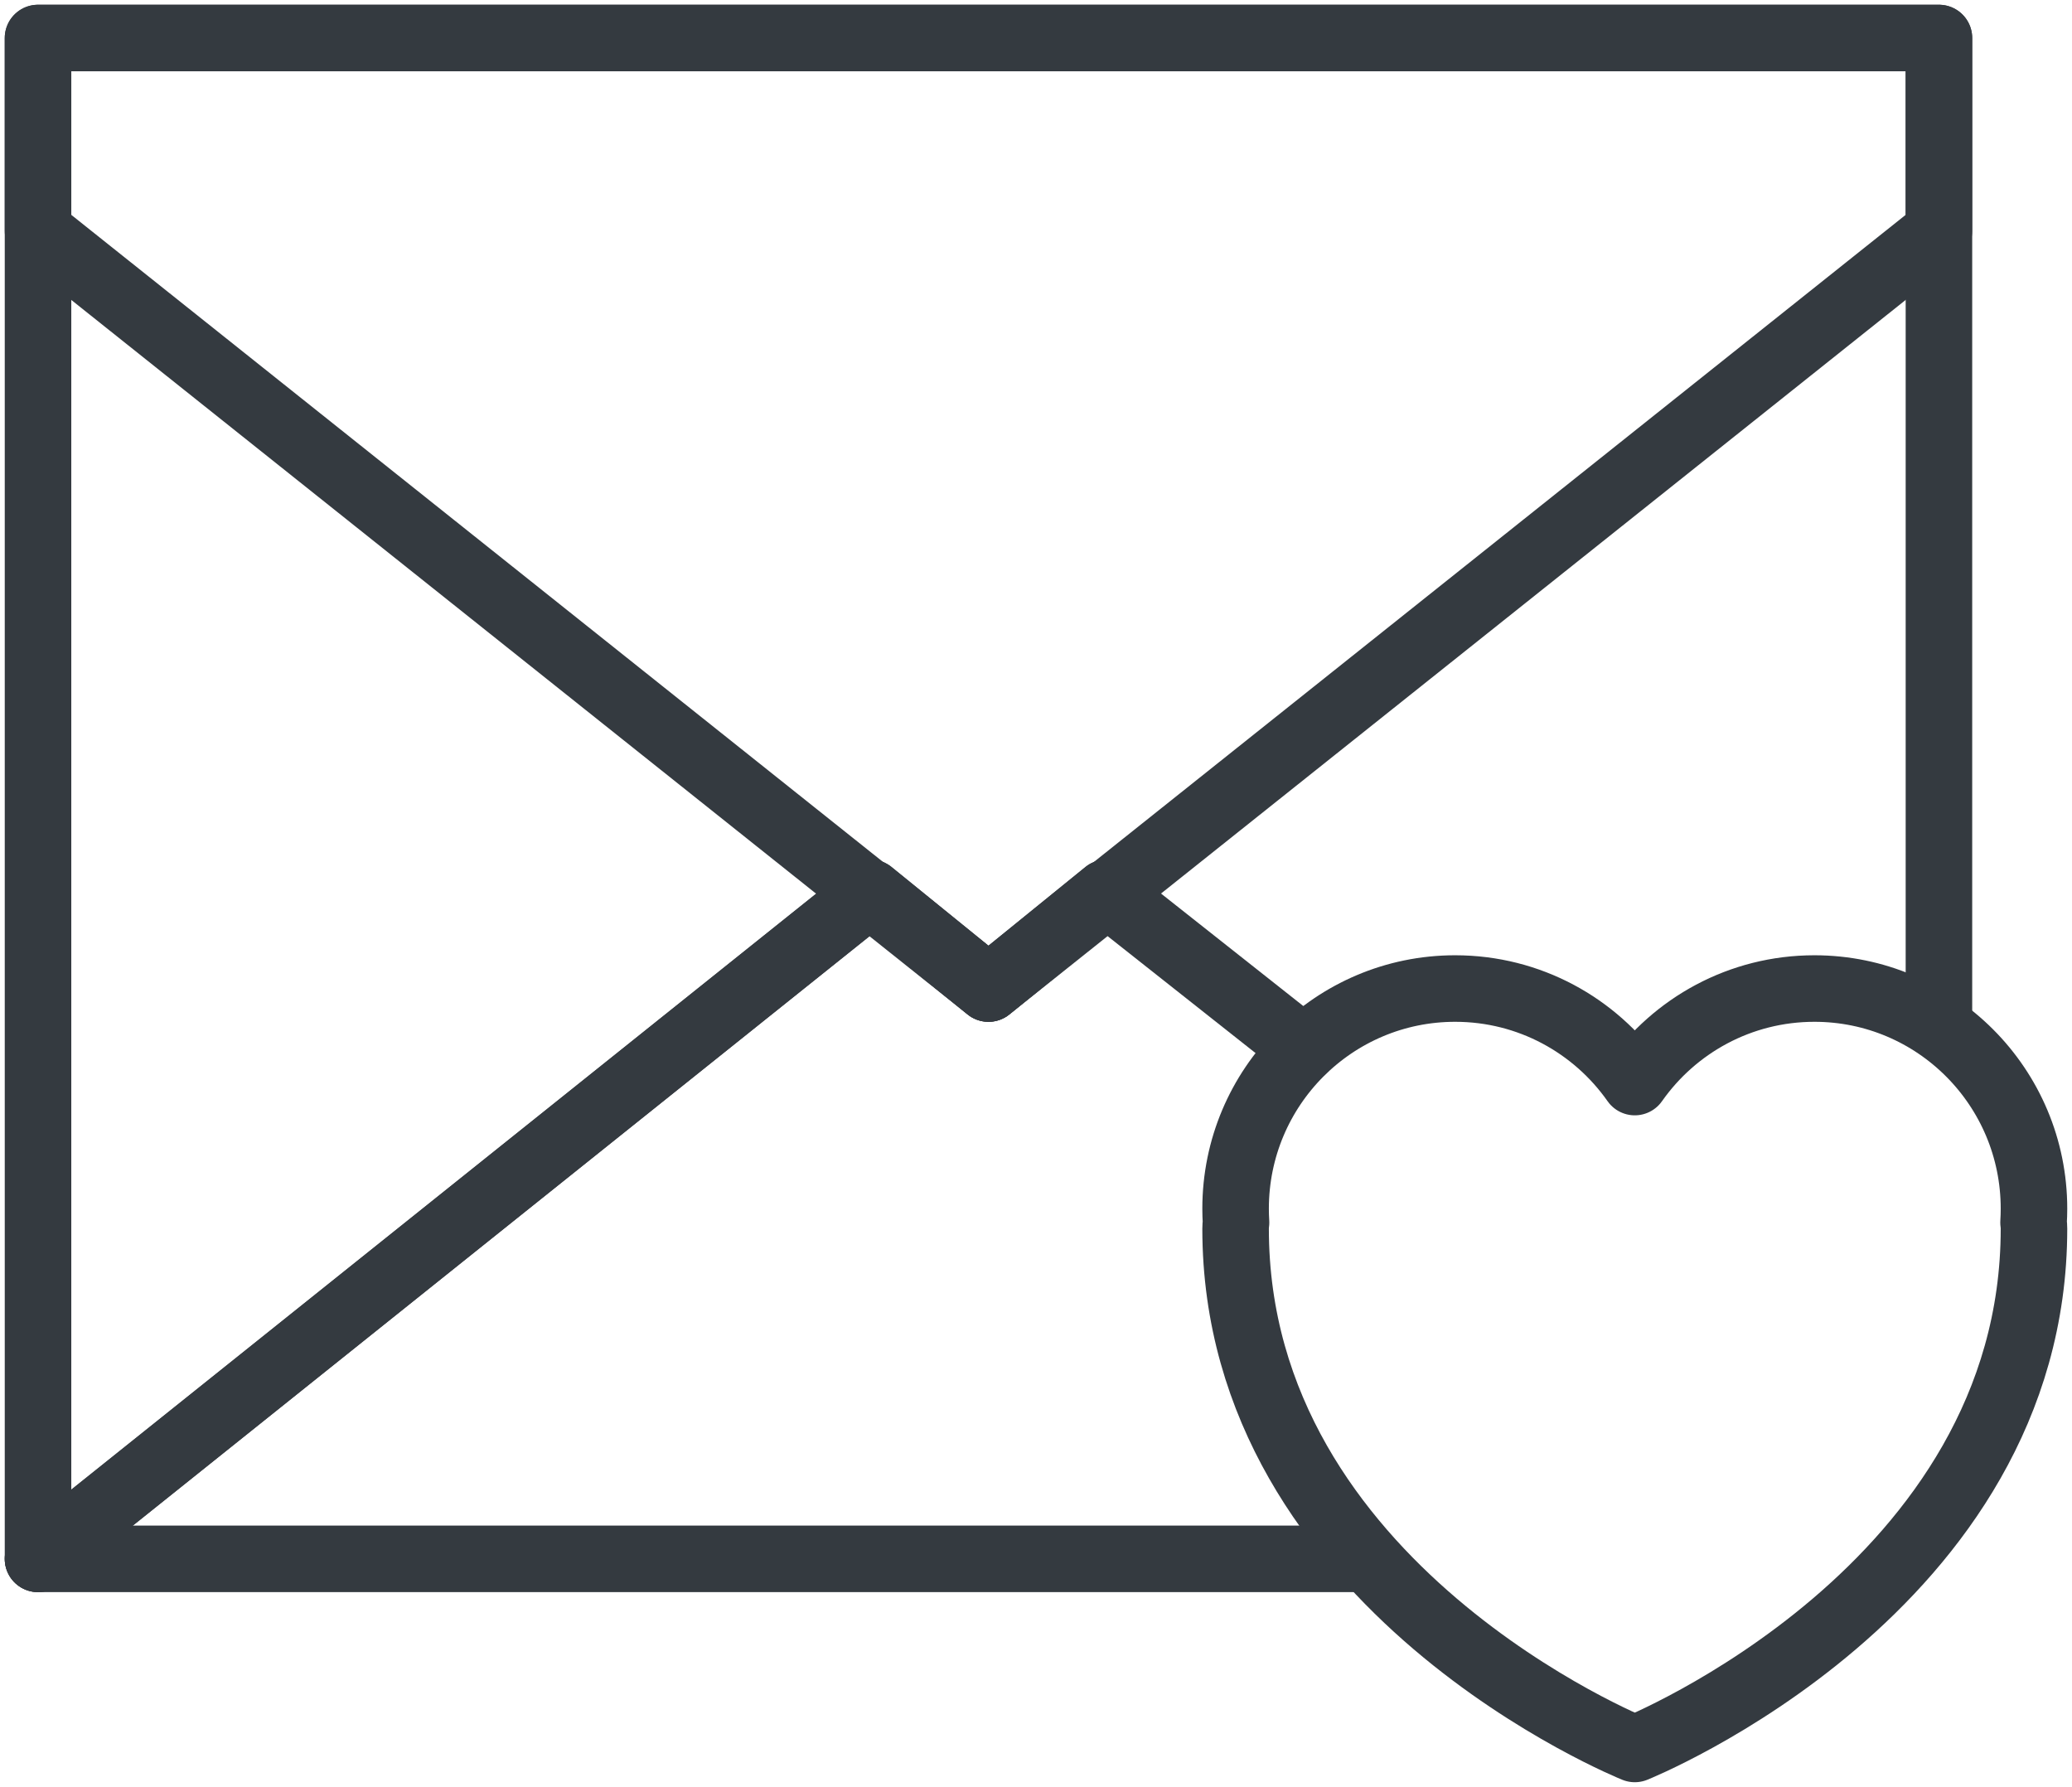 <?xml version="1.0" encoding="UTF-8"?>
<svg width="109px" height="94px" viewBox="0 0 109 94" version="1.1" xmlns="http://www.w3.org/2000/svg" xmlns:xlink="http://www.w3.org/1999/xlink">
    <!-- Generator: Sketch 47 (45396) - http://www.bohemiancoding.com/sketch -->
    <title>communications-1</title>
    <desc>Created with Sketch.</desc>
    <defs></defs>
    <g id="ALL" stroke="none" stroke-width="1" fill="none" fill-rule="evenodd" stroke-linecap="round" fill-opacity="0" stroke-linejoin="round">
        <g id="Primary" transform="translate(-8439, -4438)" stroke="#343A40" stroke-width="3.5" fill="#DBECFF">
            <g id="communications-1" transform="translate(8441, 4440)">
                <polyline id="Layer-1" points="66.174 52.844 56.205 44.964 50 50 43.795 44.964 0 80"></polyline>
                <path d="M69.298,80 L0,80 L0,0 L100,0 C100,0 100,40.044 100,52" id="Layer-3"></path>
                <polyline id="Layer-4" points="56.205 44.964 50 50 43.795 44.964 0 80"></polyline>
                <polygon id="Layer-5" points="0 0 0 10.145 50 50 100 10.145 100 0"></polygon>
                <path d="M63.023,62.311 C63.008,62.414 63,62.521 63,62.632 C63,81.579 84,90 84,90 C84,90 105,81.579 105,62.632 C105,62.52 104.992,62.413 104.977,62.311 C104.992,62.069 105,61.825 105,61.579 C105,55.184 99.829,50 93.45,50 C89.544,50 86.09,51.944 84,54.92 C81.91,51.944 78.456,50 74.55,50 C68.171,50 63,55.184 63,61.579 C63,61.825 63.008,62.069 63.023,62.311 L63.023,62.311 Z" id="Layer-6"></path>
            </g>
        </g>
    </g>
</svg>